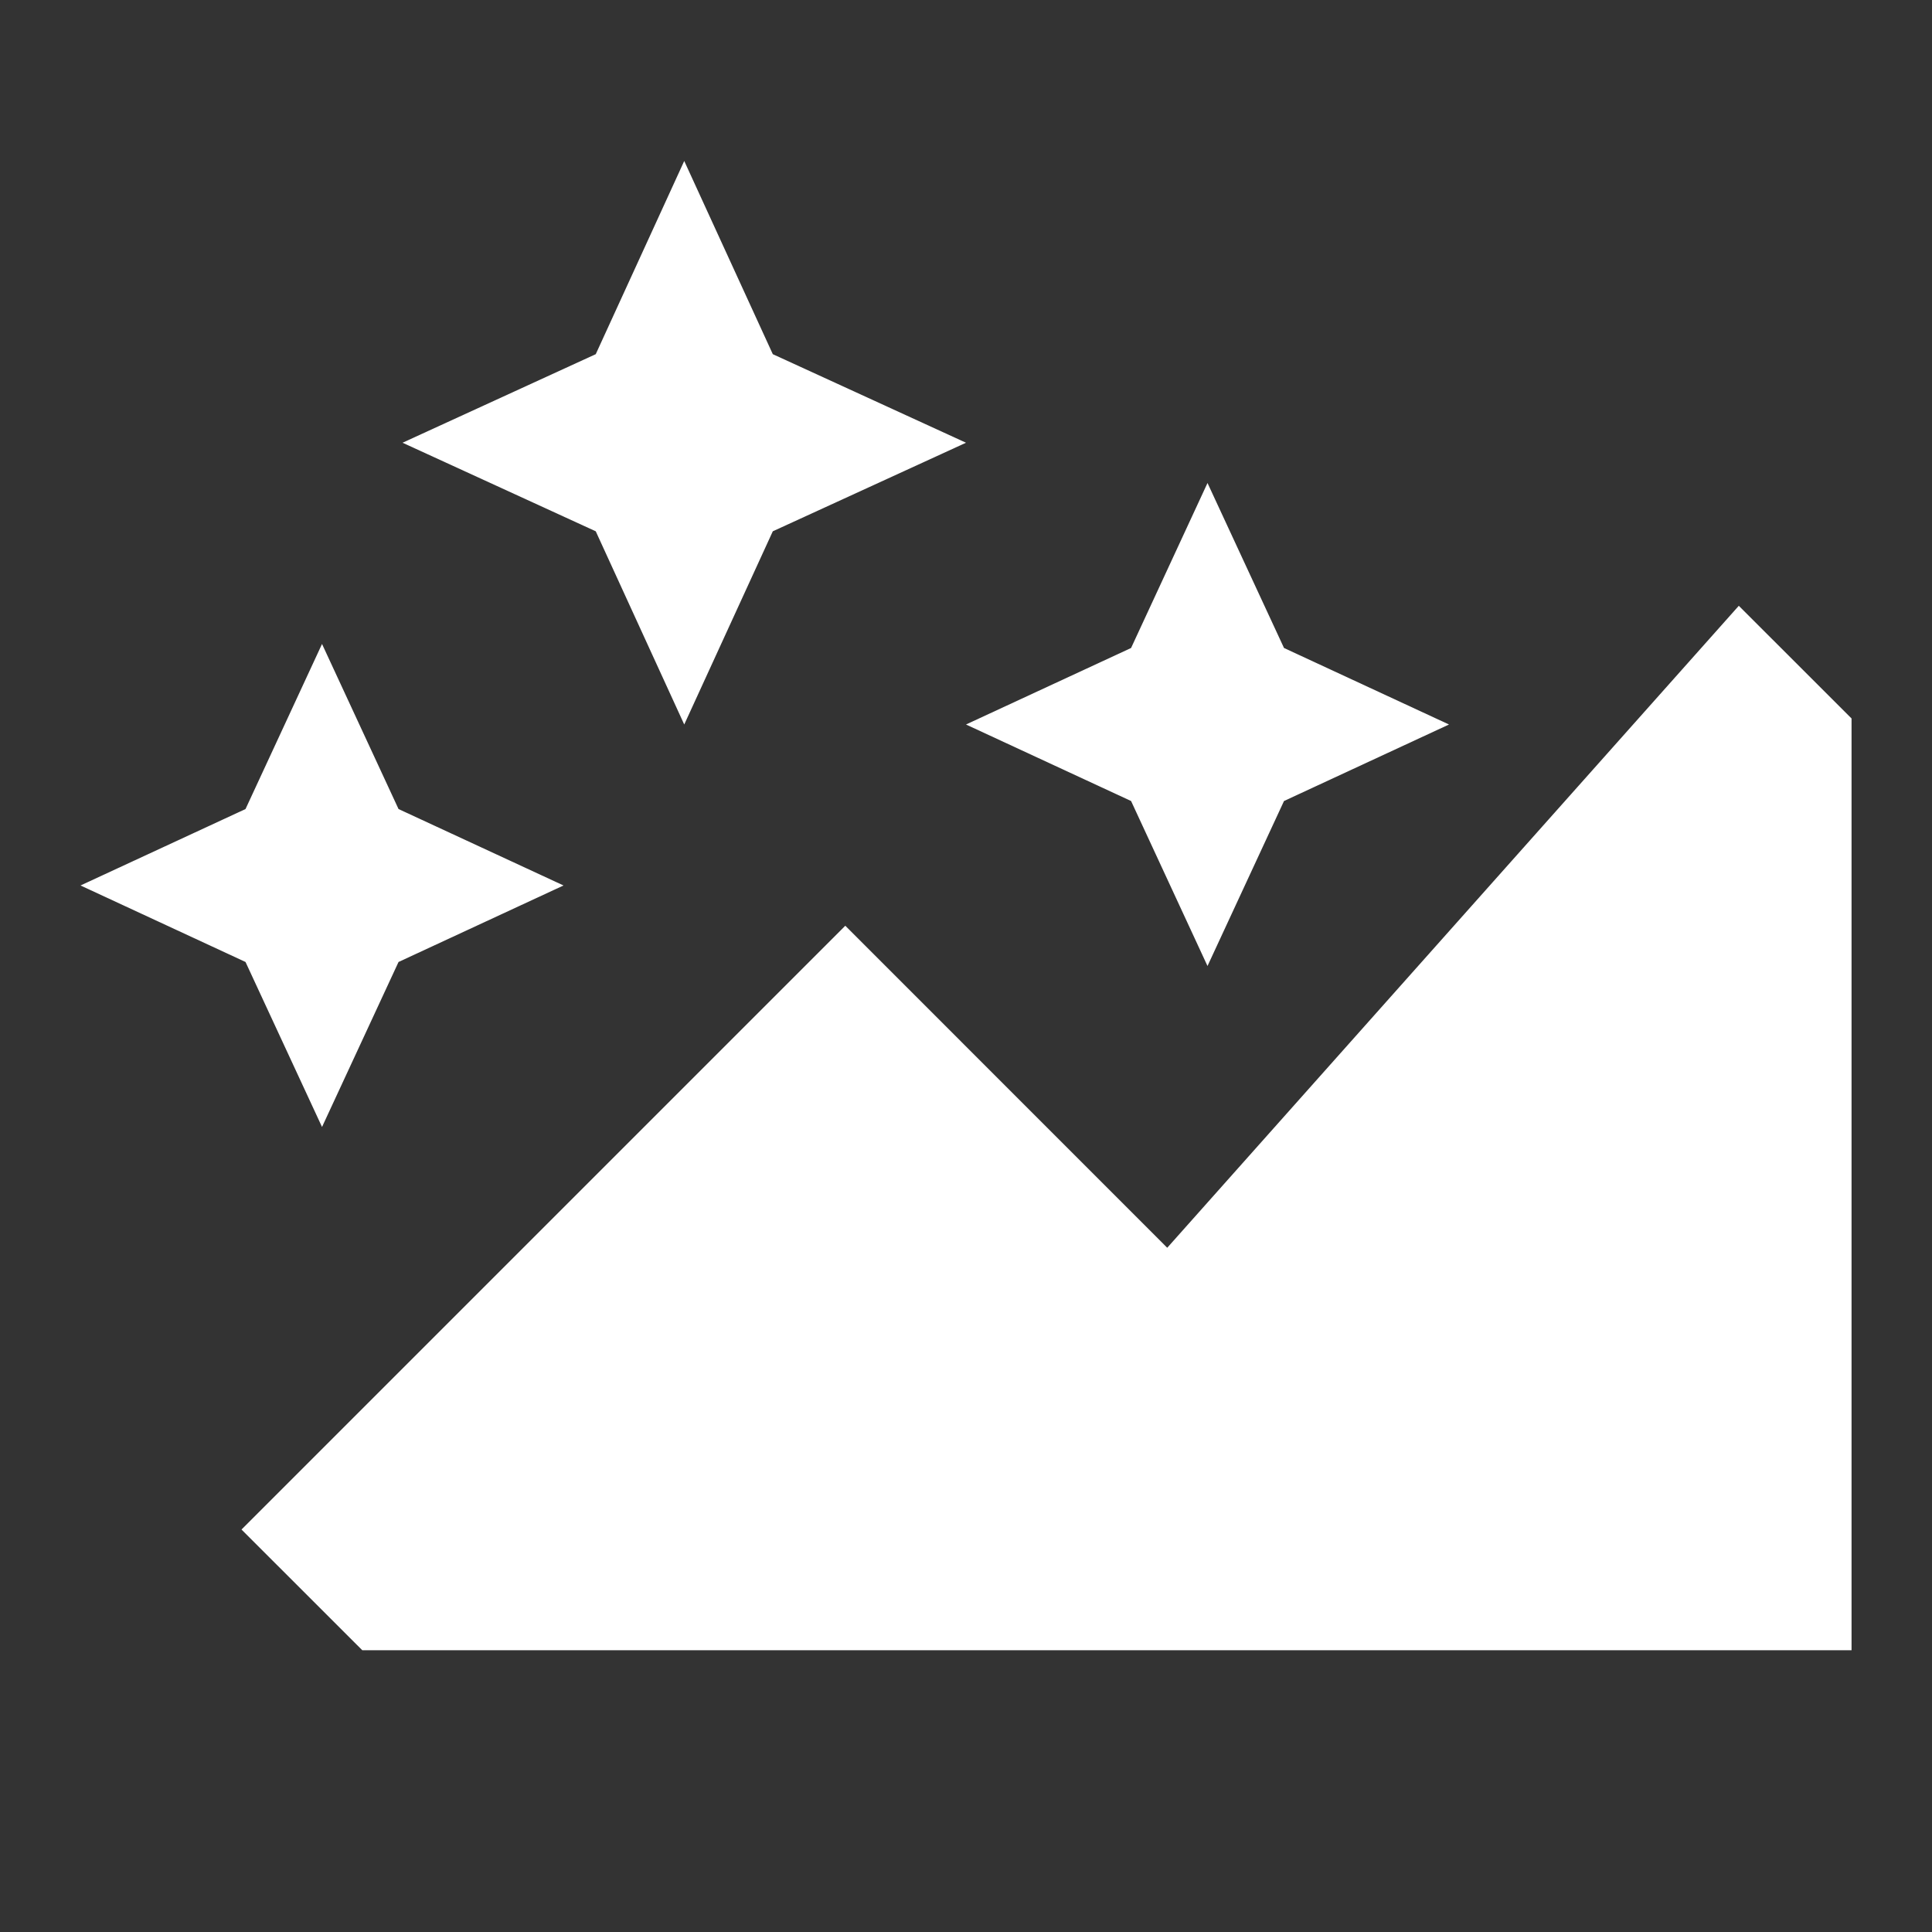 <svg width="25" height="25" viewBox="0 0 25 25" fill="none" xmlns="http://www.w3.org/2000/svg">
<rect x="0" y="0" width="25" height="25" fill="#333333" stroke="none"/>
<mask id="mask0_24_269" style="mask-type:alpha" maskUnits="userSpaceOnUse" x="0" y="0" width="25" height="25">
<rect width="25" height="25" fill="#D9D9D9"/>
</mask>
<g mask="url(#mask0_24_269)">
<path d="M8.854 9.375L7.709 6.875L5.209 5.729L7.709 4.583L8.854 2.083L10 4.583L12.5 5.729L10 6.875L8.854 9.375ZM15.625 12.5L14.636 10.365L12.5 9.375L14.636 8.385L15.625 6.25L16.615 8.385L18.75 9.375L16.615 10.365L15.625 12.5ZM4.167 14.583L3.177 12.448L1.042 11.458L3.177 10.469L4.167 8.333L5.157 10.469L7.292 11.458L5.157 12.448L4.167 14.583ZM4.688 21.354L3.125 19.792L10.938 11.979L15.104 16.146L22.5 7.839L23.959 9.297V21.354H10.938H4.688Z" fill="white"/>
</g>
</svg>
